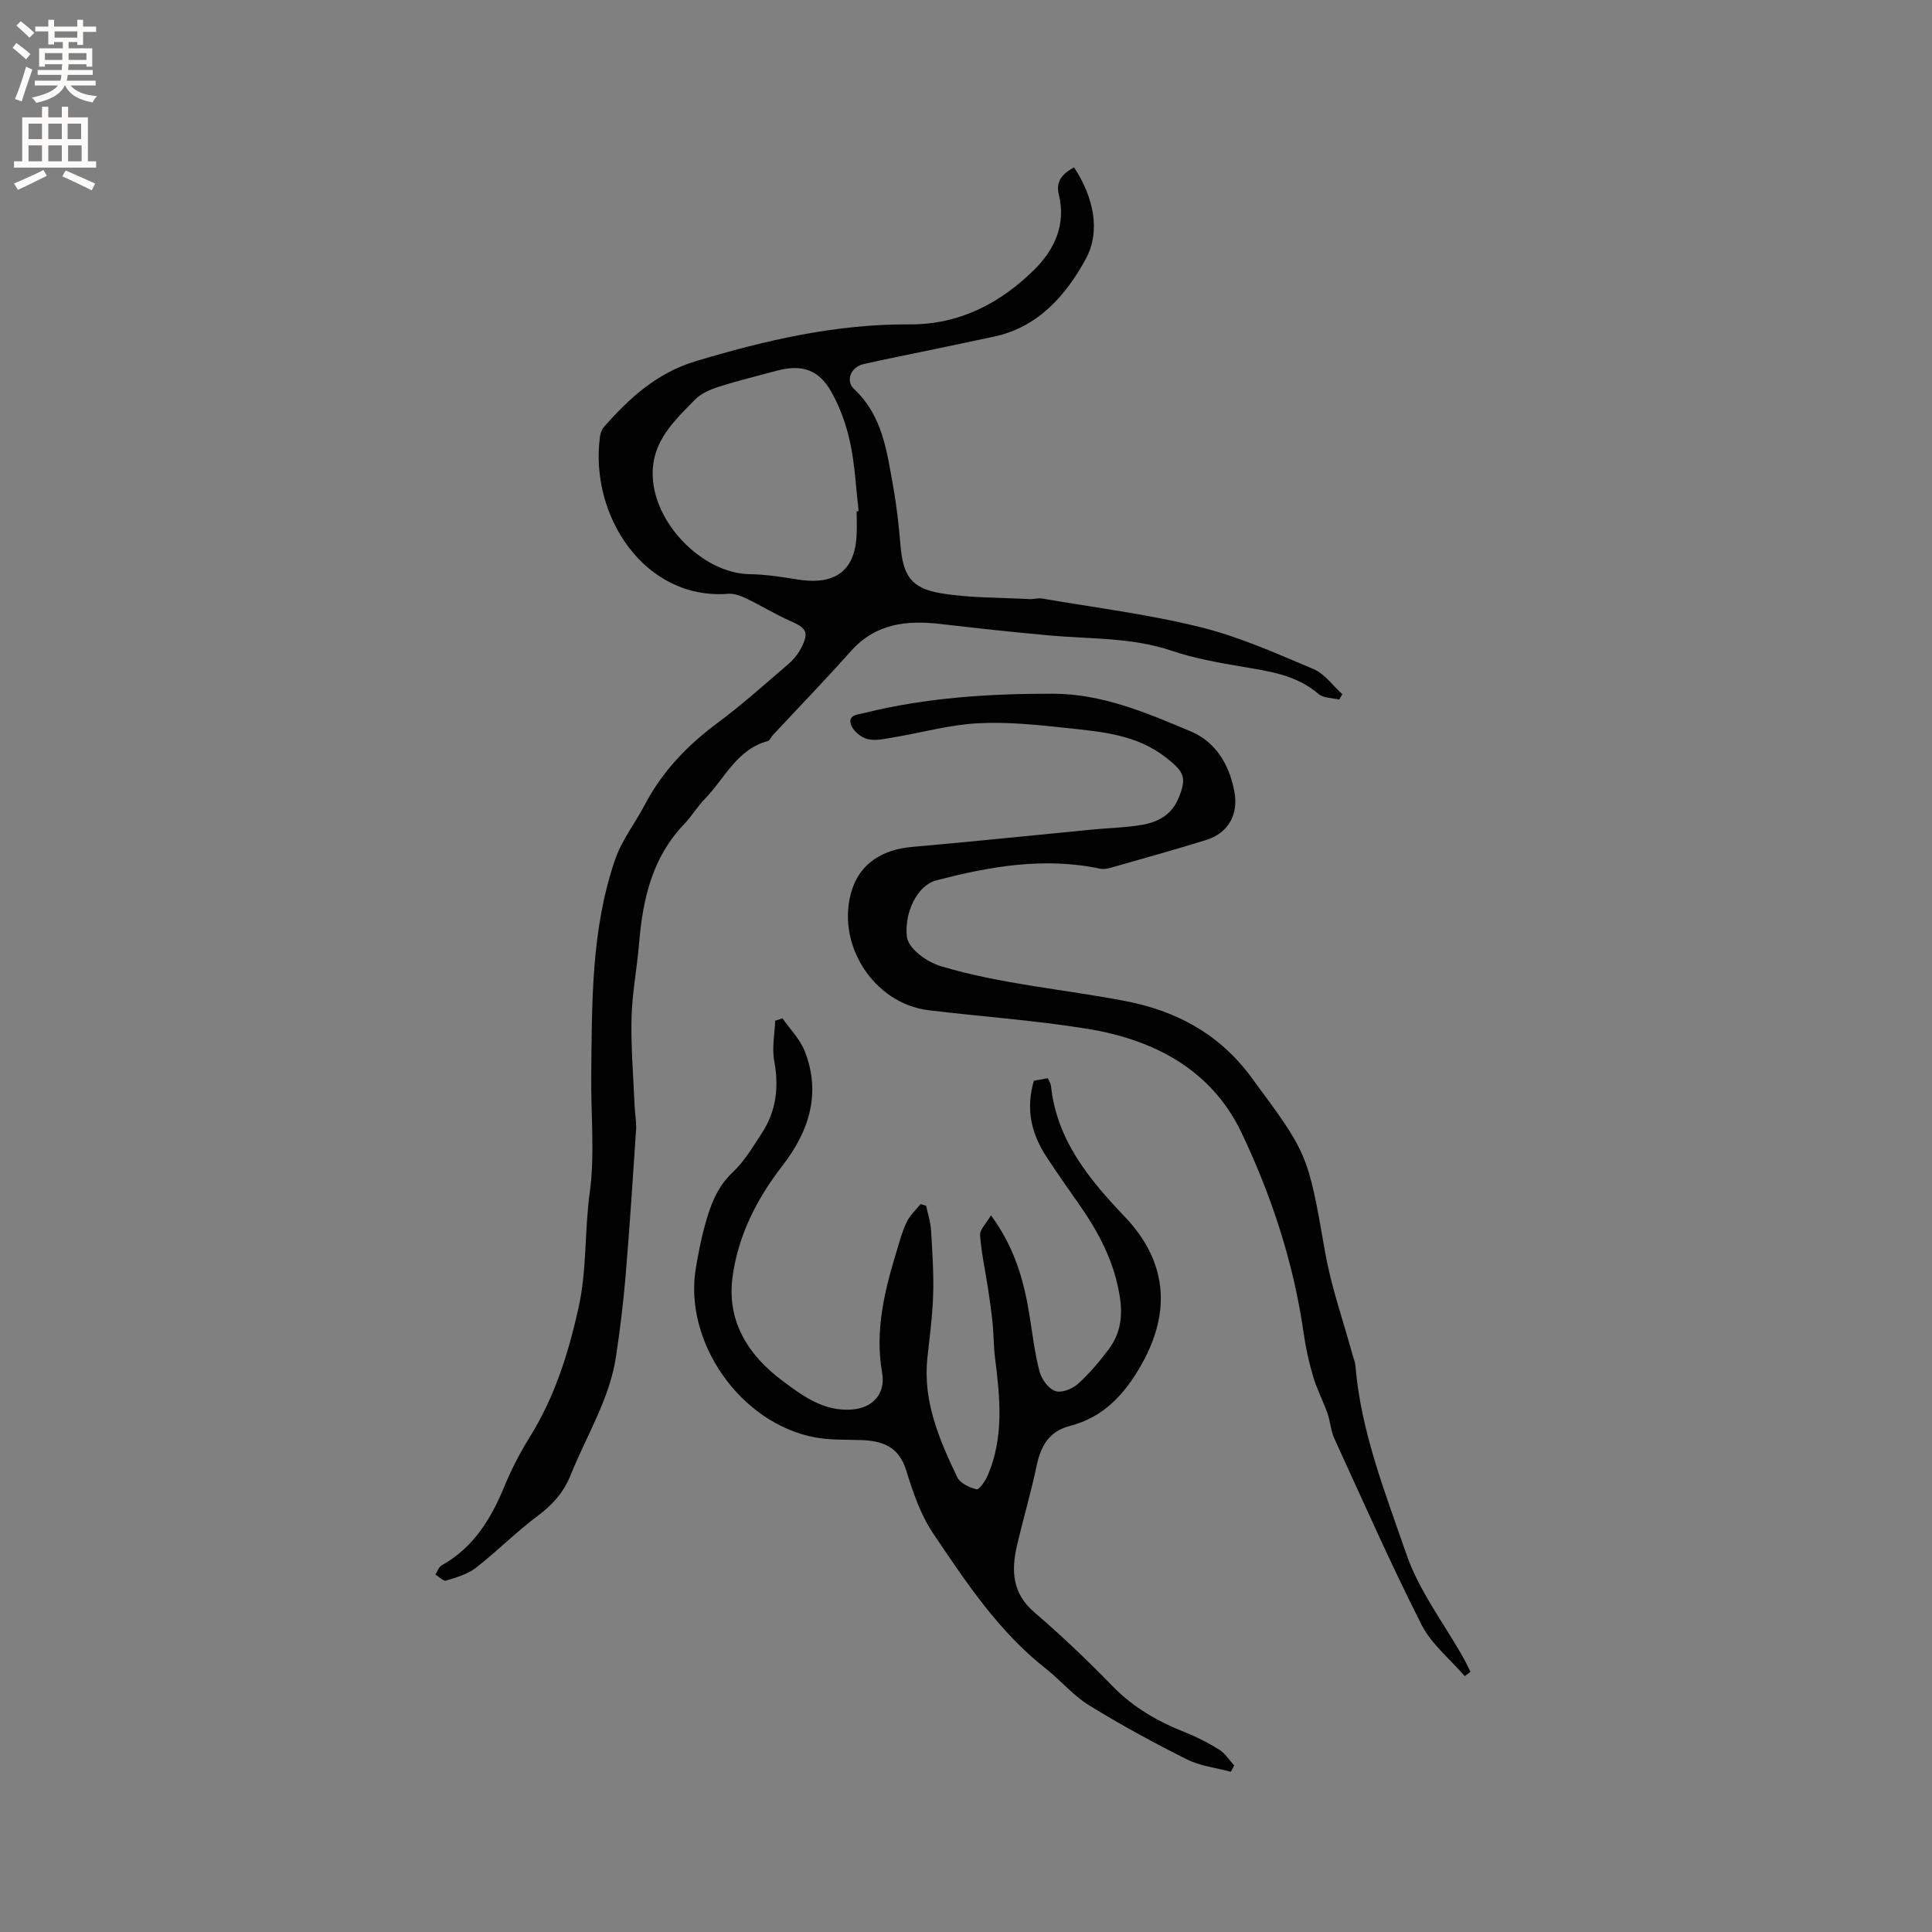 <svg enable-background="new 0 0 400 400" viewBox="0 0 400 400" xmlns="http://www.w3.org/2000/svg"><rect x="0" y="0" width="400" height="400" fill="#808080" stroke="none"/><g fill="#010102"><path d="m222.37 34.64c4.06 6.19 5.57 13.2 2.42 18.99-4.03 7.41-9.84 14.16-19.08 16.08-4.04.84-8.07 1.71-12.11 2.56-4.96 1.04-9.94 2-14.88 3.13-2.52.58-3.74 3.42-1.89 5.15 5.92 5.54 6.79 12.96 8.1 20.22.71 3.96 1.15 7.97 1.49 11.98.54 6.43 2.16 9.06 8.47 10.09 6 .98 12.18.87 18.28 1.2.84.05 1.72-.27 2.53-.13 10.95 1.88 22.02 3.26 32.78 5.92 8.06 1.99 15.79 5.45 23.48 8.7 2.31.98 4 3.43 5.97 5.21-.22.36-.45.72-.67 1.09-1.43-.35-3.24-.27-4.24-1.13-4.62-3.98-10.24-4.72-15.91-5.68-4.89-.83-9.84-1.71-14.52-3.29-8.32-2.81-16.93-2.4-25.44-3.18-7.48-.68-14.95-1.49-22.41-2.36-7.03-.82-13.45-.12-18.56 5.61-5.28 5.92-10.79 11.62-16.2 17.43-.36.39-.6 1.09-1.01 1.2-6.45 1.72-8.93 7.78-13.06 12-1.55 1.58-2.7 3.56-4.23 5.16-6.65 6.92-8.61 15.55-9.36 24.7-.43 5.17-1.45 10.31-1.57 15.48-.14 6.13.39 12.27.65 18.4.07 1.59.4 3.18.29 4.76-.67 10.17-1.34 20.34-2.19 30.5-.46 5.48-1.15 10.96-1.96 16.4-1.32 8.85-6.13 16.4-9.38 24.53-1.43 3.56-3.7 6.15-6.79 8.45-4.48 3.33-8.43 7.36-12.84 10.79-1.72 1.34-4.04 1.99-6.18 2.65-.55.17-1.46-.81-2.2-1.27.42-.64.69-1.55 1.28-1.88 6.58-3.67 10.21-9.59 12.98-16.32 1.45-3.51 3.2-6.93 5.21-10.15 5.16-8.27 7.98-17.14 10.13-26.73 1.8-8.03 1.25-15.98 2.34-23.91 1.1-7.99.23-16.25.32-24.39.16-15.05-.03-30.19 4.95-44.65 1.38-4.02 4.15-7.55 6.16-11.37 3.62-6.89 8.8-12.28 15.03-16.9 5.1-3.78 9.84-8.06 14.67-12.19 1.02-.87 1.94-1.99 2.57-3.18 1.78-3.39 1.26-4.25-2.24-5.78-3.06-1.34-5.93-3.13-8.95-4.58-1.18-.57-2.59-1.11-3.84-1.01-17.27 1.36-28.75-16.15-26.54-32.55.09-.7.38-1.49.83-2 5.27-6 10.95-11.19 19.01-13.61 14.48-4.35 29.03-7.72 44.26-7.62 10.23.06 18.72-4.31 25.81-11.32 4.22-4.18 6.61-9.33 5.09-15.58-.65-2.6.59-4.21 3.15-5.62zm-45.01 71.23c.14-.01.27-.02.41-.03-.55-4.73-.76-9.53-1.75-14.17-.78-3.66-2.09-7.36-3.94-10.61-2.64-4.64-6.19-5.68-11.31-4.29-3.98 1.07-8 2.04-11.93 3.3-1.76.56-3.68 1.37-4.93 2.65-4.82 4.93-9.86 9.52-8.58 17.82 1.39 9.07 10.72 18.19 19.91 18.34 3.24.05 6.49.54 9.7 1.07 5.99.99 11.92-.11 12.4-9 .1-1.68.02-3.38.02-5.08z"/><path d="m162.01 210.84c1.56 2.25 3.62 4.31 4.6 6.79 3.45 8.76.87 16.64-4.59 23.68-5.38 6.93-9.25 14.59-10.37 23.21-1.18 9.1 3.29 16.09 10.4 21.4 4.23 3.16 8.54 6.34 14.34 5.91 4.31-.31 7.01-3.31 6.25-7.6-1.57-8.87.56-17.25 3.12-25.59.59-1.92 1.1-3.89 1.99-5.68.67-1.36 1.88-2.46 2.84-3.67.39.12.77.24 1.16.35.35 1.68.91 3.35 1.01 5.05.27 4.42.57 8.85.44 13.27-.13 4.43-.73 8.84-1.2 13.26-.94 8.96 2.48 16.85 6.18 24.61.6 1.25 2.53 2.16 4.02 2.52.52.13 1.82-1.76 2.31-2.91 3.41-7.94 2.52-16.17 1.49-24.41-.29-2.3-.25-4.63-.48-6.94-.24-2.45-.59-4.89-.96-7.32-.56-3.69-1.38-7.35-1.65-11.05-.08-1.14 1.26-2.38 2.26-4.11 4.98 6.8 6.85 13.66 7.99 20.8.62 3.87 1.07 7.79 2.07 11.56.42 1.58 1.82 3.52 3.24 4.03 1.25.46 3.51-.42 4.66-1.44 2.36-2.09 4.42-4.57 6.33-7.09 2.41-3.16 3.03-6.67 2.42-10.77-1.1-7.38-4.41-13.6-8.59-19.53-2.26-3.2-4.5-6.42-6.65-9.7-3.1-4.74-4.32-9.85-2.59-15.71.84-.15 1.82-.33 2.89-.53.27.64.6 1.1.65 1.58 1.18 11.25 7.95 19.41 15.3 27.12 8.7 9.13 9.68 19.59 3.42 30.62-3.53 6.22-7.82 10.86-14.82 12.68-4.25 1.1-5.99 4.08-6.85 8.16-1.17 5.58-2.8 11.07-4.09 16.62-1.2 5.17-.98 9.87 3.59 13.79 5.62 4.83 11.02 9.96 16.18 15.28 4.33 4.46 9.45 7.37 15.13 9.61 2.44.97 4.82 2.2 7.04 3.6 1.21.77 2.04 2.14 3.04 3.24-.23.43-.47.87-.7 1.3-3.06-.83-6.35-1.19-9.12-2.58-6.91-3.46-13.71-7.16-20.28-11.22-3.28-2.03-5.86-5.17-8.93-7.58-9.76-7.67-16.5-17.88-23.29-27.96-2.61-3.87-4.21-8.57-5.6-13.09-1.52-4.92-4.93-6.1-9.36-6.25-3.16-.11-6.39.03-9.48-.55-15.5-2.87-27.34-19.85-24.68-35.19.49-2.81 1.01-5.63 1.76-8.38 1.13-4.18 2.48-8.16 5.88-11.35 2.43-2.28 4.19-5.31 6.04-8.14 2.98-4.58 3.52-9.55 2.52-14.93-.49-2.66.1-5.52.2-8.28.49-.16 1.01-.32 1.52-.49z"/><path d="m303.26 347.03c-3.04-3.54-6.93-6.66-8.98-10.71-6.39-12.64-12.12-25.61-18.02-38.49-.74-1.61-.82-3.5-1.41-5.19-.91-2.56-2.19-5-2.96-7.59-.87-2.91-1.54-5.9-1.96-8.9-2.07-14.59-6.63-28.51-12.91-41.68-6.22-13.04-18.14-19.23-31.91-21.47-10.86-1.76-21.89-2.52-32.83-3.84-11.55-1.39-19.47-14.01-15.84-25.08 1.72-5.23 6.17-8.19 12.36-8.73 12.53-1.1 25.05-2.41 37.57-3.62 3.37-.33 6.78-.38 10.1-.96 3.21-.55 6.01-2 7.43-5.3 1.92-4.45 1.29-5.65-2.44-8.59-6.16-4.84-13.46-5.38-20.68-6.16-6.1-.66-12.29-1.31-18.39-.97-5.86.32-11.64 1.95-17.47 2.93-1.76.29-3.68.75-5.33.33-1.32-.33-2.92-1.65-3.38-2.9-.78-2.11 1.44-2.17 2.76-2.5 12.84-3.19 25.92-4.01 39.1-3.98 10.22.03 19.37 3.98 28.47 7.8 5.12 2.15 7.93 6.8 9.01 12.36.92 4.69-1.15 8.65-5.78 10.1-6.57 2.05-13.2 3.88-19.82 5.77-.69.2-1.49.33-2.17.19-11.57-2.44-22.85-.49-34.01 2.45-3.88 1.02-6.55 6.67-6.02 11.57.26 2.45 3.92 5.24 7.17 6.21 12.41 3.69 25.3 4.73 37.94 7.15 10.58 2.03 19.5 6.72 26.2 15.8 11.65 15.78 11.71 15.62 15.27 36.11 1.26 7.25 3.77 14.28 5.71 21.41.19.71.52 1.41.58 2.13 1.11 13.69 6.18 26.39 10.57 39.13 2.61 7.58 7.77 14.29 11.77 21.4.54.95 1 1.95 1.49 2.93-.39.29-.79.59-1.19.89z"/></g><path d="m2.6 9.9.8-1c.9.7 1.9 1.4 2.9 2.3l-.9 1.1c-1.1-1-2-1.8-2.8-2.4zm.5 10.6c.9-2.1 1.6-4.3 2.3-6.7.4.2.8.4 1.3.6-.7 2.1-1.5 4.3-2.2 6.6zm.3-15.2.9-.9c1 .8 2 1.6 2.8 2.4l-1 1c-.9-.9-1.8-1.7-2.7-2.5zm12.6-1.2h1.2v1.4h2.7v1.1h-2.7v2.7h-1.2v-.6h-1.8v1.3h4.9v3.8h-1.2v-.5h-3.7c0 .4-.1.9-.1 1.2h5.1v1h-5.2c0 .5-.1.9-.2 1.2h6v1h-5.2c1.1 1.3 2.9 2 5.5 2.2-.4.4-.7.8-.9 1.3-2.9-.5-4.8-1.6-5.7-3.5h-.1c-.8 1.7-2.7 2.9-5.9 3.6-.2-.4-.6-.8-.9-1.1 2.8-.6 4.6-1.4 5.4-2.5h-4.8v-1h5.3c.1-.3.2-.7.2-1.2h-4.9v-1h5c0-.4 0-.8.1-1.2h-3.6v.5h-1.2v-3.8h4.9v-1.3h-1.8v.5h-1.2v-2.7h-2.7v-1h2.7v-1.4h1.2v1.4h4.8zm-6.7 8.3h3.6c0-.4 0-.9 0-1.4h-3.6zm1.9-4.6h4.8v-1.3h-4.7v1.3zm6.7 3.2h-3.7v1.4h3.7z" fill="#fcfbfa"/><path d="m8.7 22.1h1.3v2.2h2.8v-2.2h1.3v2.2h4.1v9.1h1.7v1.3h-17v-1.3h1.7v-9.1h4.1zm.3 13.1.7 1.2c-1.8.9-3.8 1.9-6 2.9-.2-.4-.5-.8-.8-1.3 2.3-1 4.4-1.9 6.1-2.8zm-3.1-6.4h2.8v-3.2h-2.8zm0 4.6h2.8v-3.3h-2.8zm4.1-4.6h2.8v-3.2h-2.8zm0 4.6h2.8v-3.3h-2.8zm3.6 1.9c2.1.9 4.1 1.8 6.1 2.7l-.7 1.4c-2.2-1.1-4.2-2-6.1-2.9zm3.2-9.7h-2.8v3.2h2.8zm-2.7 7.8h2.8v-3.3h-2.8z" fill="#fcfbfa"/></svg>